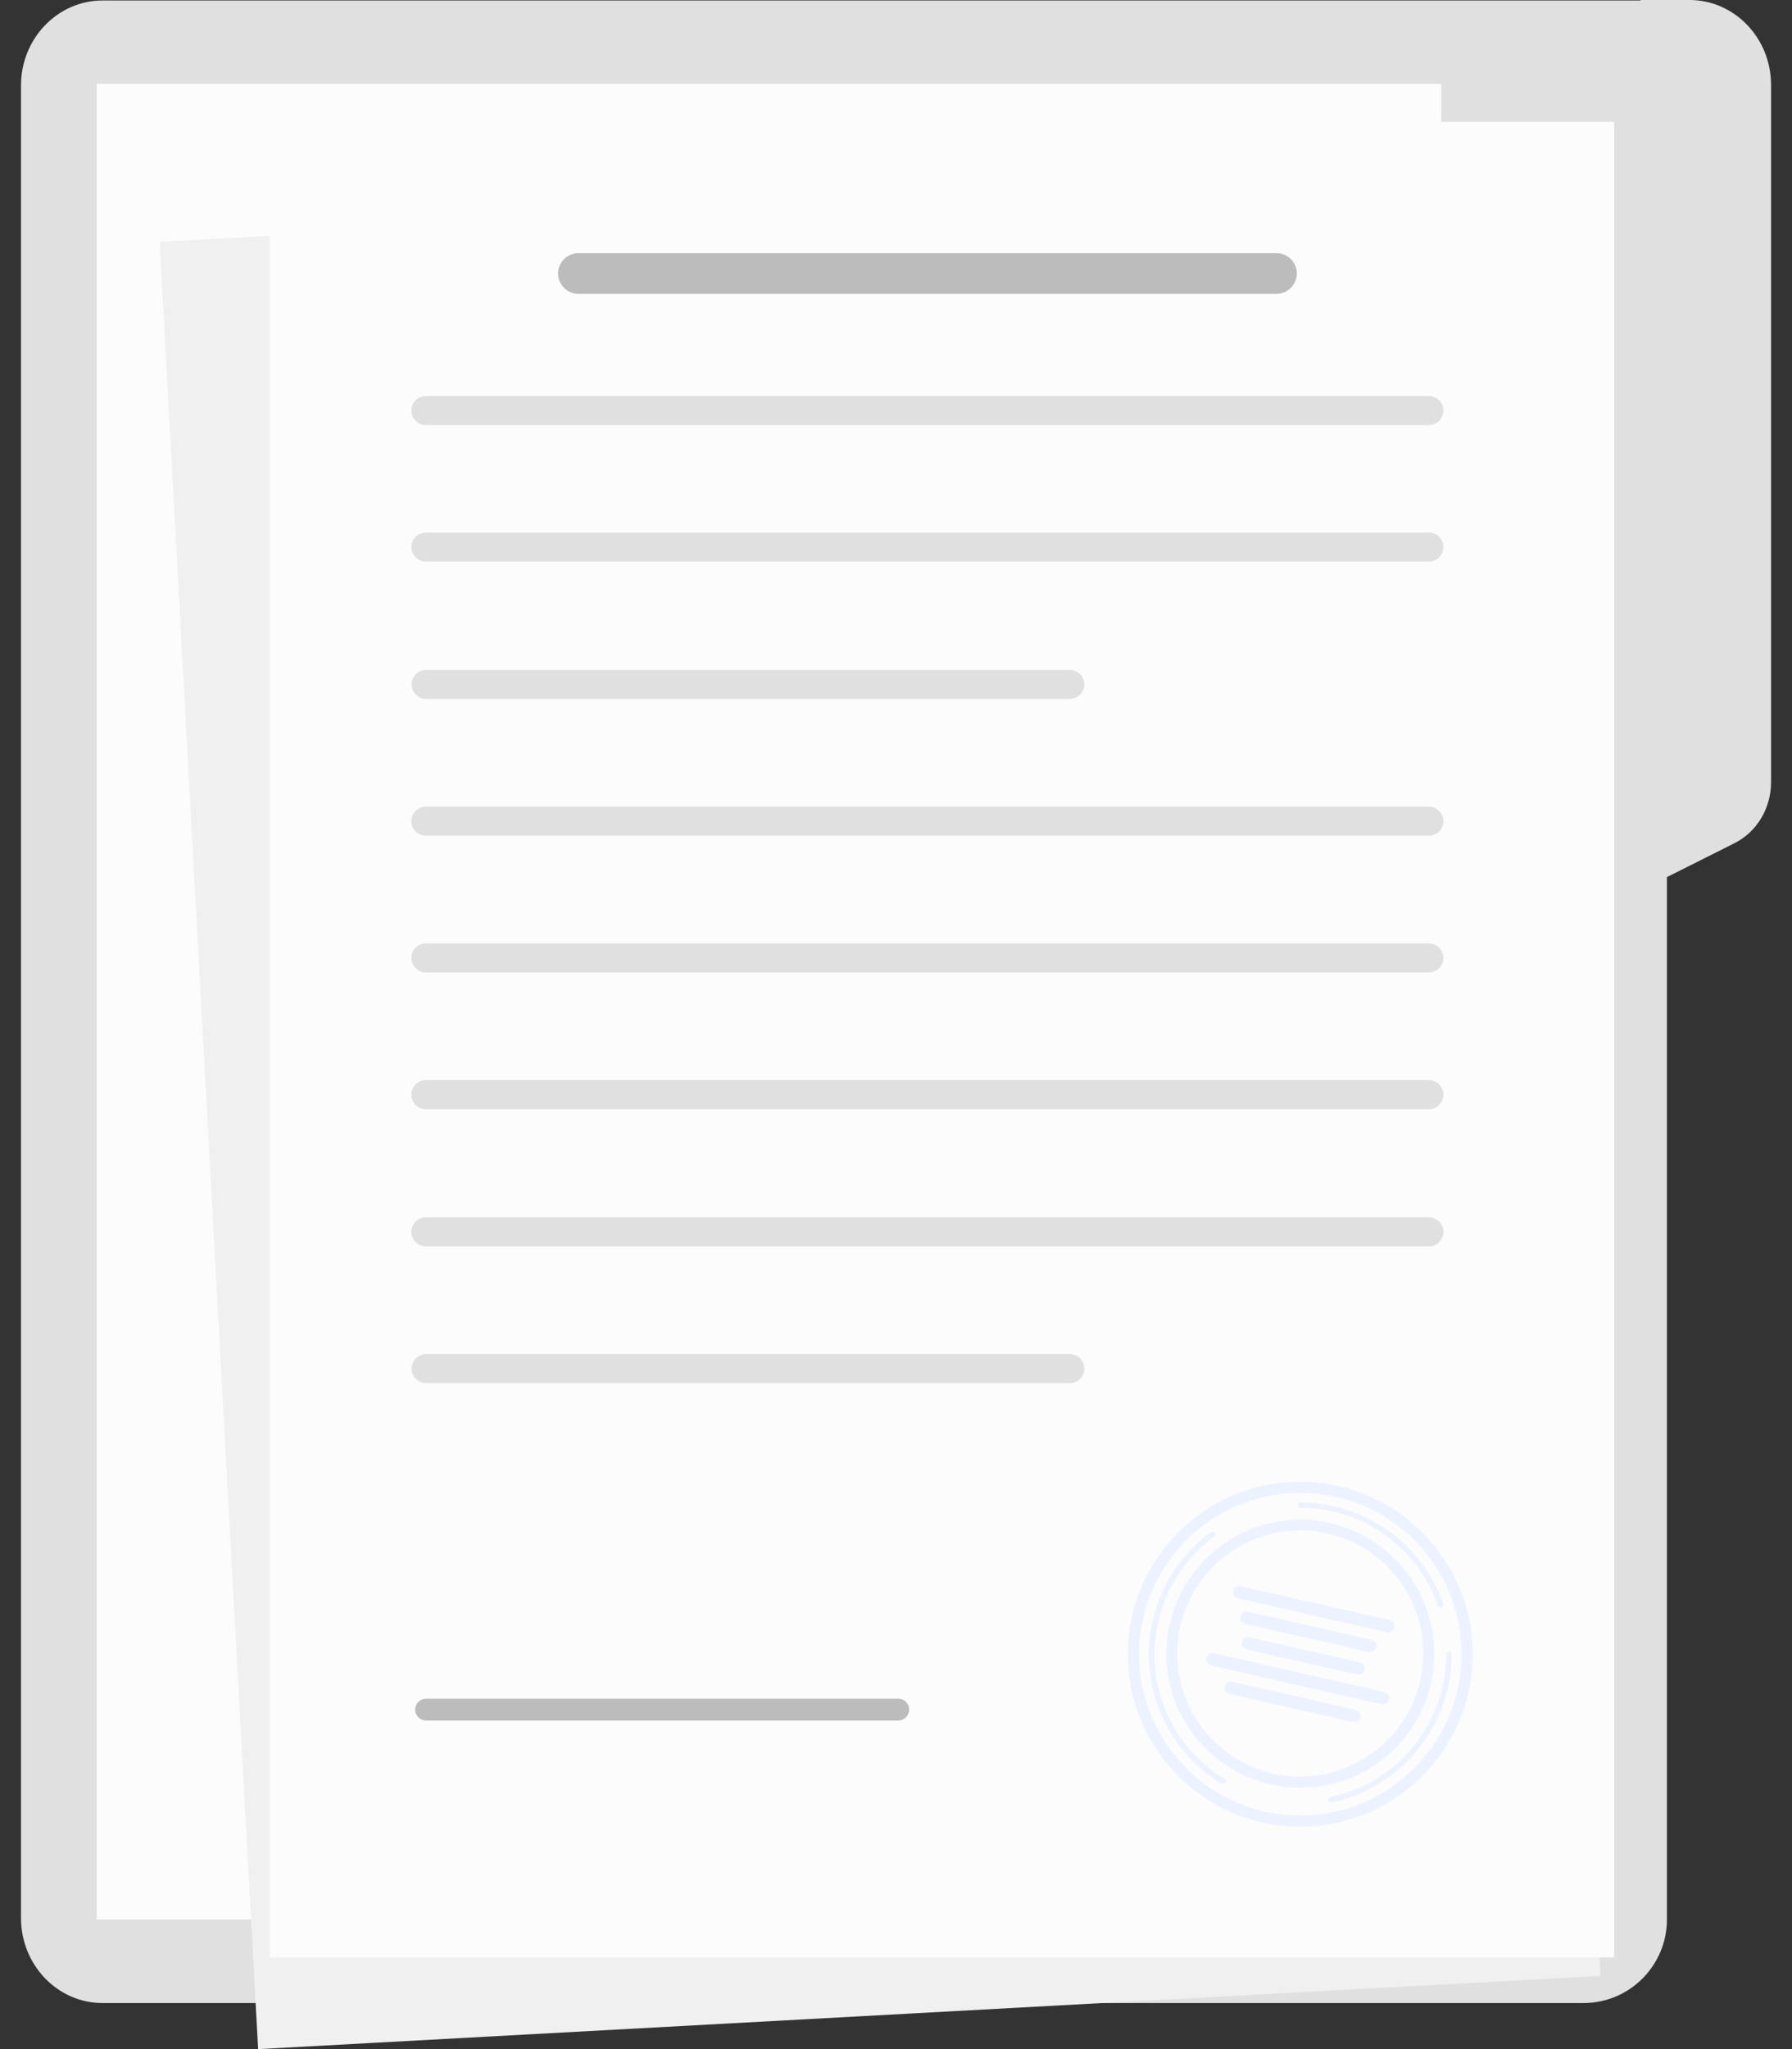 <svg width="63" height="72" viewBox="0 0 63 72" fill="none" xmlns="http://www.w3.org/2000/svg">
<rect x="0" y="0" width="63" height="72" fill="#333333" stroke="none"/>
<path d="M59.395 0C60.978 0 62.264 1.337 62.264 2.988V27.482C62.264 28.401 61.761 29.244 60.961 29.636L58.603 30.819V67.444C58.603 69.062 57.292 70.382 55.666 70.382H3.607C2.024 70.382 0.738 69.045 0.738 67.393V3.005C0.738 1.354 2.024 0.017 3.607 0.017H57.675V0H59.395Z" fill="#E0E0E0"/>
<path d="M48.539 66.634L3.666 66.813C3.087 66.813 2.619 66.345 2.627 65.766L3.708 3.915C3.717 3.353 4.185 2.902 4.747 2.91L49.373 3.2C49.944 3.2 50.412 3.668 50.403 4.238L49.569 65.621C49.561 66.183 49.101 66.634 48.539 66.634Z" fill="#E0E0E0"/>
<path d="M50.668 2.945H3.402V67.444H50.668V2.945Z" fill="#FCFCFC"/>
<path d="M52.806 5.925L5.611 8.5L9.075 72.001L56.27 69.426L52.806 5.925Z" fill="#F0F0F0"/>
<path d="M56.746 4.281H9.48V68.78H56.746V4.281Z" fill="#FCFCFC"/>
<path d="M44.88 10.027H20.336C20.097 10.027 19.91 9.84 19.91 9.601C19.91 9.372 20.097 9.176 20.336 9.176H44.88C45.118 9.176 45.305 9.363 45.305 9.601C45.297 9.831 45.109 10.027 44.88 10.027Z" fill="#BCBCBC"/>
<path d="M44.878 10.325H20.334C19.943 10.325 19.619 10.001 19.619 9.61C19.619 9.218 19.943 8.895 20.334 8.895H44.878C45.27 8.895 45.593 9.218 45.593 9.61C45.585 10.001 45.27 10.325 44.878 10.325ZM20.334 9.473C20.258 9.473 20.198 9.533 20.198 9.61C20.198 9.686 20.258 9.746 20.334 9.746H44.878C44.955 9.746 45.014 9.686 45.014 9.61C45.014 9.533 44.955 9.473 44.878 9.473H20.334Z" fill="#BCBCBC"/>
<path d="M50.234 14.936H14.972C14.691 14.936 14.461 14.706 14.461 14.425C14.461 14.144 14.691 13.914 14.972 13.914H50.234C50.515 13.914 50.744 14.144 50.744 14.425C50.744 14.706 50.515 14.936 50.234 14.936Z" fill="#E0E0E0"/>
<path d="M50.234 19.733H14.972C14.691 19.733 14.461 19.503 14.461 19.222C14.461 18.941 14.691 18.711 14.972 18.711H50.234C50.515 18.711 50.744 18.941 50.744 19.222C50.744 19.503 50.515 19.733 50.234 19.733Z" fill="#E0E0E0"/>
<path d="M37.61 24.561H14.982C14.701 24.561 14.471 24.331 14.471 24.05C14.471 23.769 14.701 23.539 14.982 23.539H37.61C37.891 23.539 38.12 23.769 38.12 24.05C38.12 24.331 37.891 24.561 37.61 24.561Z" fill="#E0E0E0"/>
<path d="M50.234 29.365H14.972C14.691 29.365 14.461 29.136 14.461 28.855C14.461 28.574 14.691 28.344 14.972 28.344H50.234C50.515 28.344 50.744 28.574 50.744 28.855C50.744 29.136 50.515 29.365 50.234 29.365Z" fill="#E0E0E0"/>
<path d="M50.234 34.17H14.972C14.691 34.17 14.461 33.94 14.461 33.659C14.461 33.378 14.691 33.148 14.972 33.148H50.234C50.515 33.148 50.744 33.378 50.744 33.659C50.744 33.94 50.515 34.17 50.234 34.17Z" fill="#E0E0E0"/>
<path d="M50.234 38.975H14.972C14.691 38.975 14.461 38.745 14.461 38.464C14.461 38.183 14.691 37.953 14.972 37.953H50.234C50.515 37.953 50.744 38.183 50.744 38.464C50.744 38.745 50.515 38.975 50.234 38.975Z" fill="#E0E0E0"/>
<path d="M50.234 43.795H14.972C14.691 43.795 14.461 43.565 14.461 43.284C14.461 43.003 14.691 42.773 14.972 42.773H50.234C50.515 42.773 50.744 43.003 50.744 43.284C50.744 43.565 50.515 43.795 50.234 43.795Z" fill="#E0E0E0"/>
<path d="M37.61 48.6H14.982C14.701 48.6 14.471 48.37 14.471 48.089C14.471 47.808 14.701 47.578 14.982 47.578H37.61C37.891 47.578 38.12 47.808 38.12 48.089C38.12 48.378 37.891 48.6 37.61 48.6Z" fill="#E0E0E0"/>
<path d="M31.58 60.454H14.979C14.766 60.454 14.596 60.283 14.596 60.071C14.596 59.858 14.766 59.688 14.979 59.688H31.58C31.793 59.688 31.963 59.858 31.963 60.071C31.963 60.275 31.793 60.454 31.58 60.454Z" fill="#BCBCBC"/>
<path d="M45.712 62.815C43.115 62.815 41.004 60.703 41.004 58.106C41.004 55.51 43.115 53.398 45.712 53.398C48.308 53.398 50.42 55.51 50.42 58.106C50.428 60.703 48.308 62.815 45.712 62.815ZM45.712 53.773C43.328 53.773 41.387 55.714 41.387 58.098C41.387 60.482 43.328 62.423 45.712 62.423C48.096 62.423 50.036 60.482 50.036 58.098C50.045 55.714 48.104 53.773 45.712 53.773Z" fill="#ECF2FF"/>
<path d="M45.712 64.186C42.375 64.186 39.65 61.47 39.65 58.124C39.65 54.787 42.366 52.062 45.712 52.062C49.049 52.062 51.773 54.778 51.773 58.124C51.773 61.47 49.057 64.186 45.712 64.186ZM45.712 52.454C42.587 52.454 40.042 55 40.042 58.124C40.042 61.249 42.587 63.794 45.712 63.794C48.836 63.794 51.382 61.249 51.382 58.124C51.39 55 48.845 52.454 45.712 52.454Z" fill="#ECF2FF"/>
<path d="M42.987 62.688C42.97 62.688 42.953 62.679 42.936 62.671C41.344 61.692 40.391 59.997 40.391 58.124C40.391 56.439 41.208 54.83 42.57 53.834C42.613 53.8 42.672 53.808 42.706 53.85C42.74 53.893 42.732 53.953 42.689 53.987C41.378 54.949 40.586 56.498 40.586 58.124C40.586 59.929 41.506 61.564 43.047 62.5C43.089 62.526 43.106 62.586 43.081 62.637C43.055 62.671 43.021 62.688 42.987 62.688Z" fill="#ECF2FF"/>
<path d="M46.777 63.335C46.734 63.335 46.691 63.301 46.683 63.259C46.674 63.208 46.709 63.157 46.76 63.148C49.126 62.663 50.846 60.543 50.846 58.125C50.846 58.074 50.889 58.031 50.94 58.031C50.991 58.031 51.033 58.074 51.033 58.125C51.033 60.636 49.254 62.833 46.794 63.335C46.794 63.335 46.785 63.335 46.777 63.335Z" fill="#ECF2FF"/>
<path d="M50.642 56.471C50.599 56.471 50.565 56.445 50.548 56.403C49.825 54.351 47.884 52.98 45.713 52.98C45.662 52.98 45.619 52.938 45.619 52.887C45.619 52.836 45.662 52.793 45.713 52.793C47.969 52.793 49.986 54.223 50.736 56.343C50.753 56.394 50.727 56.445 50.676 56.462C50.667 56.471 50.659 56.471 50.642 56.471Z" fill="#ECF2FF"/>
<path d="M48.753 57.352L43.517 56.16C43.398 56.135 43.322 56.016 43.356 55.896C43.381 55.777 43.501 55.701 43.62 55.735L48.855 56.927C48.974 56.952 49.051 57.071 49.017 57.191C48.983 57.31 48.872 57.378 48.753 57.352Z" fill="#ECF2FF"/>
<path d="M48.123 58.046L43.781 57.059C43.662 57.033 43.585 56.914 43.62 56.795C43.645 56.676 43.764 56.599 43.883 56.633L48.225 57.621C48.344 57.646 48.421 57.765 48.387 57.885C48.353 57.995 48.234 58.072 48.123 58.046Z" fill="#ECF2FF"/>
<path d="M47.706 58.834L43.824 57.957C43.705 57.932 43.628 57.812 43.662 57.693C43.688 57.574 43.807 57.498 43.926 57.532L47.808 58.408C47.928 58.434 48.004 58.553 47.97 58.672C47.936 58.783 47.817 58.86 47.706 58.834Z" fill="#ECF2FF"/>
<path d="M48.565 59.882L42.58 58.52C42.461 58.494 42.384 58.375 42.418 58.256C42.444 58.137 42.563 58.06 42.682 58.094L48.667 59.456C48.786 59.482 48.863 59.601 48.829 59.72C48.795 59.839 48.684 59.907 48.565 59.882Z" fill="#ECF2FF"/>
<path d="M47.562 60.507L43.221 59.52C43.102 59.494 43.025 59.375 43.059 59.256C43.084 59.137 43.204 59.06 43.323 59.094L47.665 60.082C47.784 60.107 47.86 60.226 47.826 60.346C47.801 60.465 47.682 60.533 47.562 60.507Z" fill="#ECF2FF"/>
</svg>
